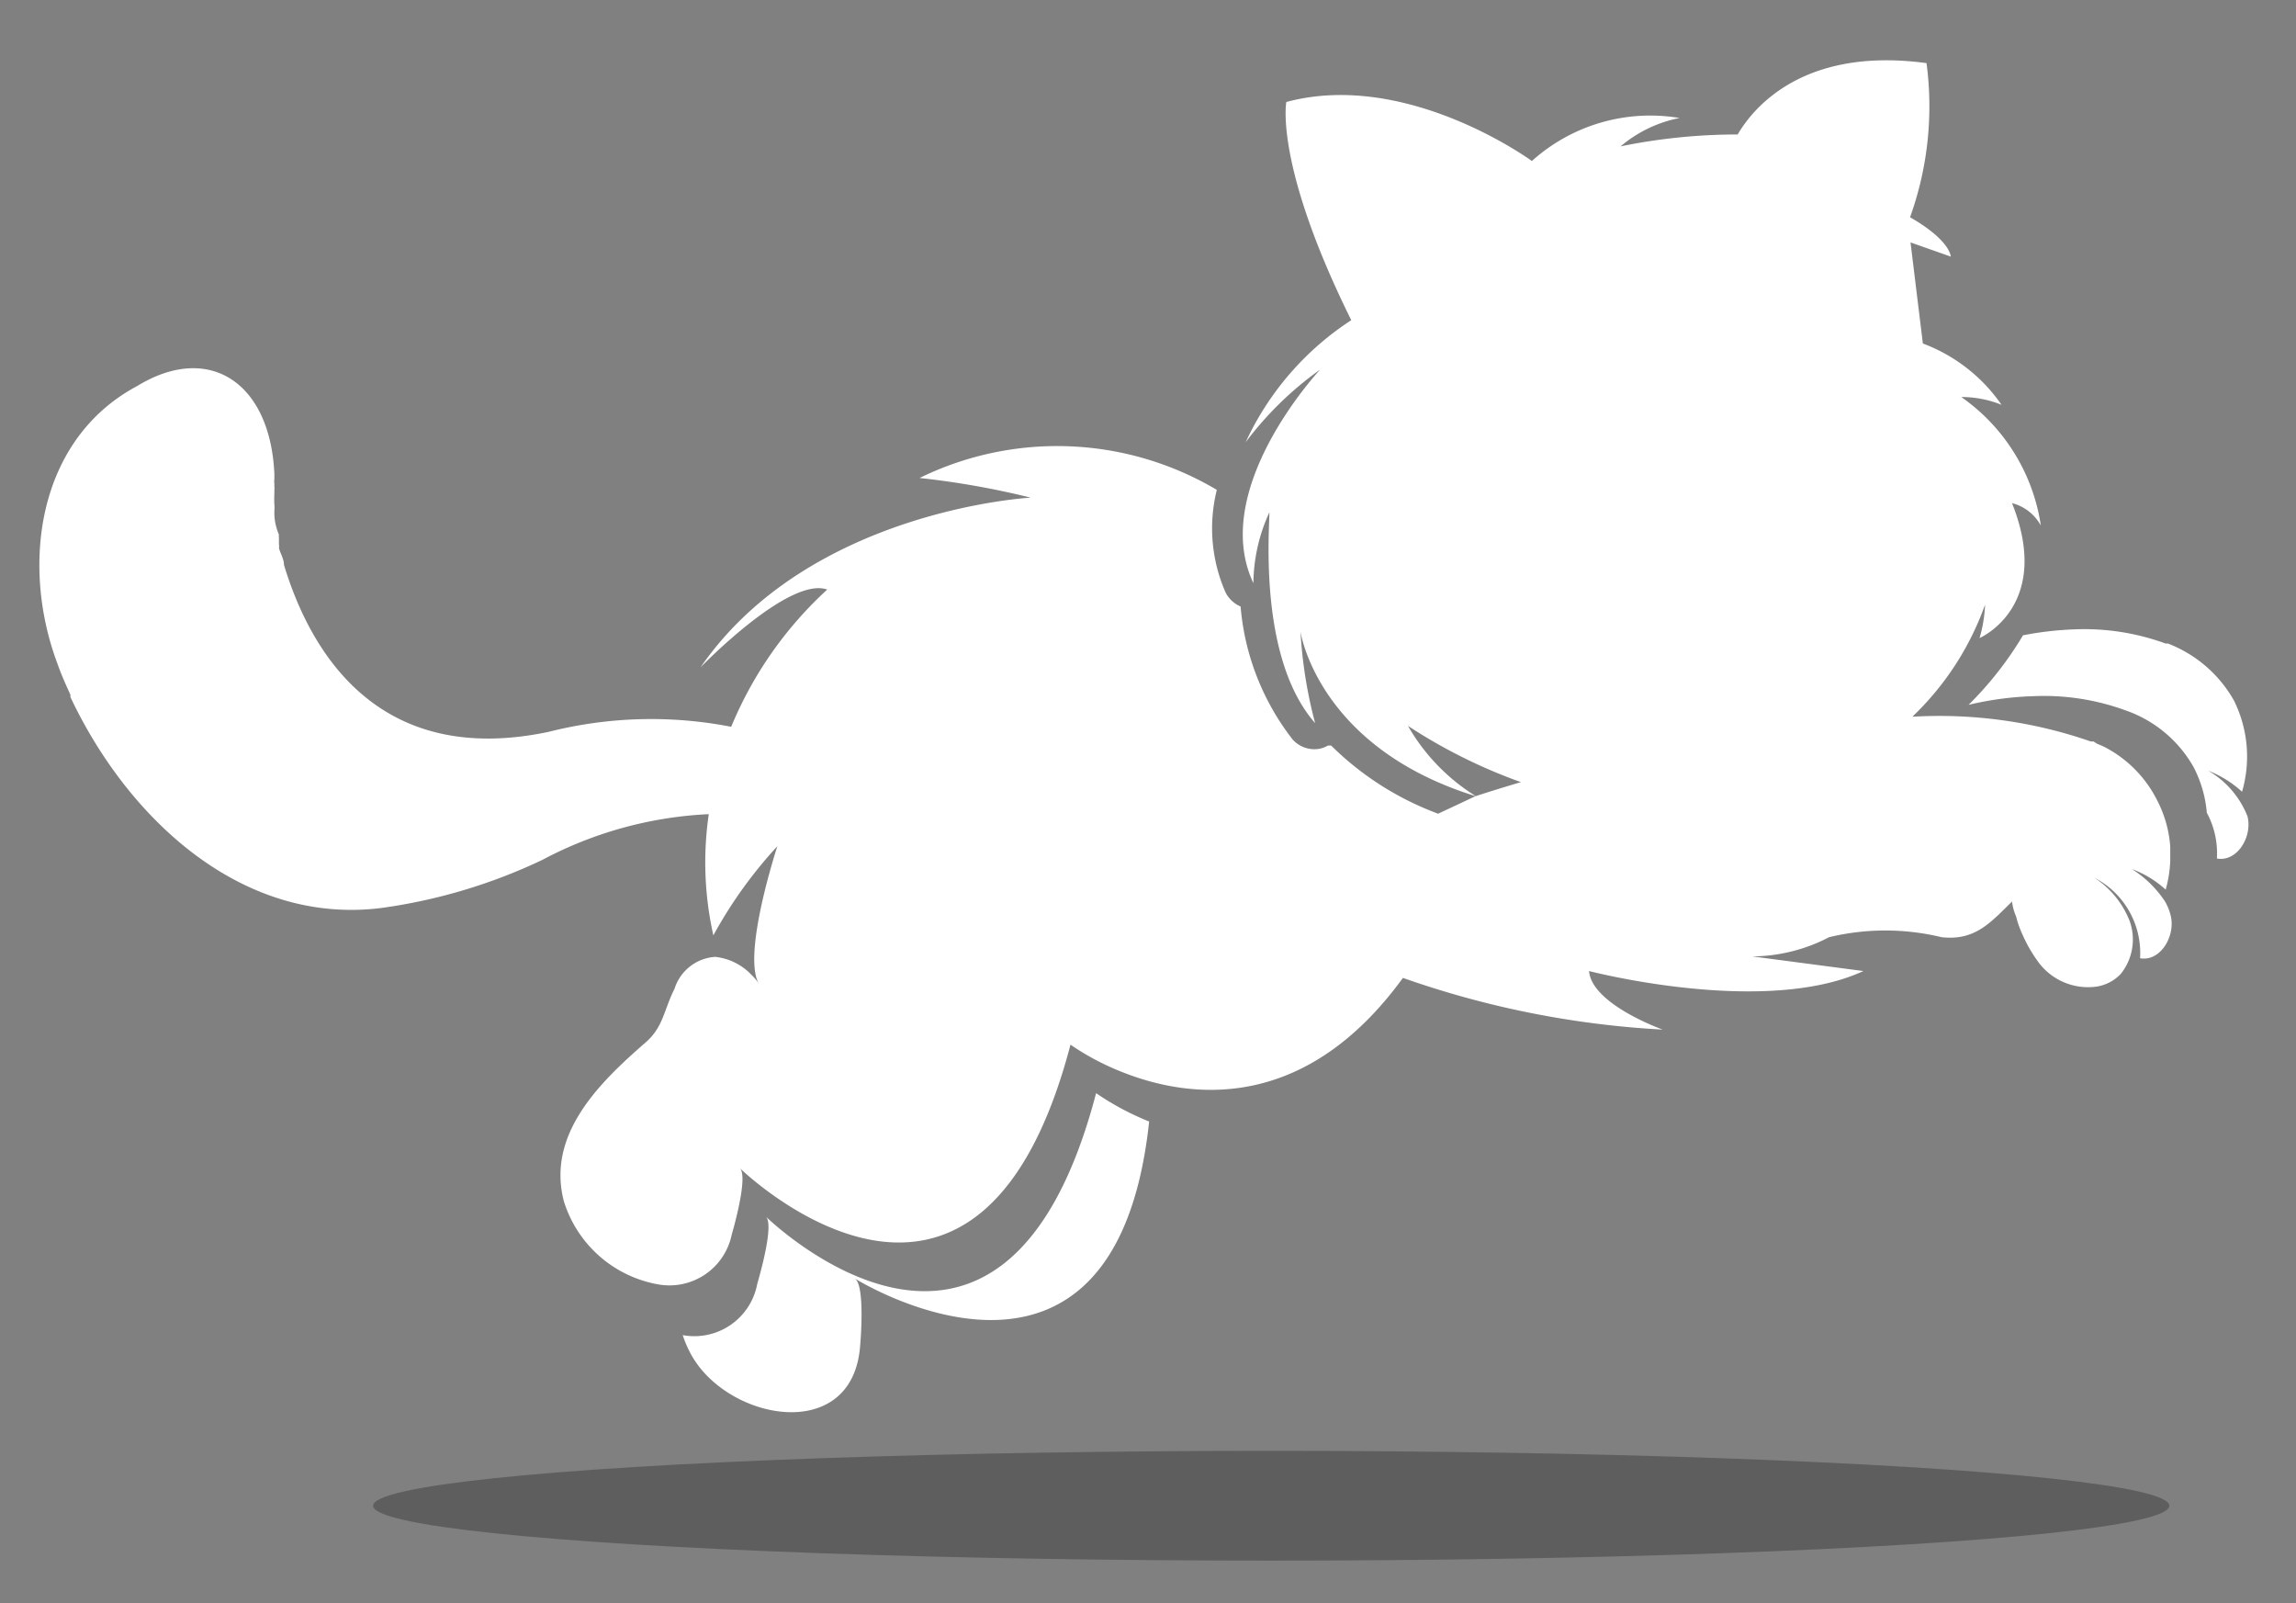<svg xmlns="http://www.w3.org/2000/svg" id="Layer_1" data-name="Layer 1" viewBox="0 0 50.21 35.05"><rect x="0" y="0" width="50.21" height="35.05" fill="#808080" stroke="none"/><ellipse cx="27.8" cy="32.92" fill="rgba(60,60,60,0.5)" rx="19.64" ry="1.2"/><path fill="#fff" d="M46.48 15.53a5.2 5.2 0 00-2-.31 7 7 0 00-1.43.19 7.66 7.66 0 001.19-1.52 7.12 7.12 0 011.12-.13 5.18 5.18 0 012 .31h.05a2.82 2.82 0 011.44 1.24 2.75 2.75 0 01.18 2 2.36 2.36 0 00-.74-.46 2 2 0 01.86 1c.11.45-.23 1-.67.92a1.86 1.86 0 00-.22-1 2.65 2.65 0 00-.29-1 2.74 2.74 0 00-1.49-1.24zM16.56 28.07c.06-.21.37-1.29.19-1.47 0 0 5.18 5.08 7.22-2.7a6 6 0 001.16.62c-.75 7-6.44 3.43-6.44 3.43.22.13.14 1.25.12 1.47-.16 2.2-3 1.63-3.74.11a2.44 2.44 0 01-.14-.34 1.4 1.4 0 001.63-1.12z" class="cls-2"/><path fill="#fff" d="M1.26 14.52c.08.23.18.45.28.67v.05c1.26 2.67 3.76 5 6.81 4.61a12 12 0 003.51-1.05 8.6 8.6 0 013.64-1 7.28 7.28 0 00.1 2.65A9.82 9.82 0 0117 18.5s-.77 2.34-.41 3a1 1 0 00-.15-.18 1.28 1.28 0 00-.8-.4 1 1 0 00-.89.7c-.23.45-.24.83-.63 1.17-1 .87-2.17 2-1.79 3.47a2.64 2.64 0 002.06 1.82A1.39 1.39 0 0016 27c.06-.21.36-1.28.18-1.46 0 0 5.19 5.07 7.23-2.7a5.65 5.65 0 001.16.61c1.43.56 3.94.91 6.11-2.07a20.36 20.36 0 005.68 1.13s-1.55-.55-1.61-1.28c0 0 3.84 1 6 0l-2.43-.32a3.69 3.69 0 001.68-.42 5.24 5.24 0 012.46 0c.73.08 1.06-.31 1.54-.78a1.17 1.17 0 00.09.33 2.06 2.06 0 00.12.35 3.21 3.21 0 00.37.65 1.35 1.35 0 001.27.53.92.92 0 00.53-.28 1.2 1.2 0 00.19-1.16 2 2 0 00-.77-.94 1.85 1.85 0 011 1.76c.44.08.78-.48.67-.93a1.13 1.13 0 00-.13-.32 2.4 2.4 0 00-.72-.7 2.26 2.26 0 01.74.45 2.67 2.67 0 00.1-.64v-.3a2.59 2.59 0 00-.28-1A2.65 2.65 0 0046 16.32l-.14-.06-.08-.05h-.06a10.1 10.1 0 00-3.9-.54 6.3 6.3 0 001.59-2.45 3 3 0 01-.12.73s1.61-.69.71-2.95a1 1 0 01.63.49 4.17 4.17 0 00-1.74-2.81 2.35 2.35 0 01.88.17 3.64 3.64 0 00-1.72-1.34l-.27-2.21.88.31s0-.35-.89-.86a7.17 7.17 0 00.36-3.37C39.32 1 38.27 2.48 38 2.94a12.73 12.73 0 00-2.56.26 2.83 2.83 0 011.29-.62 3.87 3.87 0 00-3.23.94s-2.73-2-5.37-1.29c0 0-.27 1.36 1.42 4.77a6.37 6.37 0 00-2.31 2.67 7.38 7.38 0 011.63-1.59s-2.44 2.6-1.46 4.67a3.77 3.77 0 01.35-1.55c0 .4-.24 3.2 1 4.61a9.92 9.92 0 01-.32-2s.37 2.53 3.84 3.6a4.35 4.35 0 01-1.49-1.54 11.65 11.65 0 002.47 1.23c-.61.18-1 .31-1 .31l-.81.38a6.56 6.56 0 01-2.34-1.49h-.07a.58.58 0 01-.31.08.64.64 0 01-.46-.21 5.47 5.47 0 01-1.14-2.91.66.66 0 01-.33-.31 3.48 3.48 0 01-.19-2.24 6.84 6.84 0 00-6.5-.26 18.29 18.29 0 012.43.43s-4.84.26-7.22 3.71c0 0 1.93-2 2.77-1.7a8.44 8.44 0 00-2.1 3A9.13 9.13 0 0012 16c-3.7.78-5.2-1.7-5.79-3.65 0-.13-.08-.25-.11-.37a.14.14 0 000-.07v-.16a.14.14 0 010-.06q-.1-.24-.1-.47v-.05a.68.68 0 000-.14 2.4 2.4 0 010-.24v-.09a.09.09 0 000-.05v-.08a.28.28 0 010-.09v-.12c-.09-2-1.43-2.88-3-1.92C.82 9.6.44 12.35 1.26 14.52zm26.58-3.41v.05z" class="cls-2"/></svg>